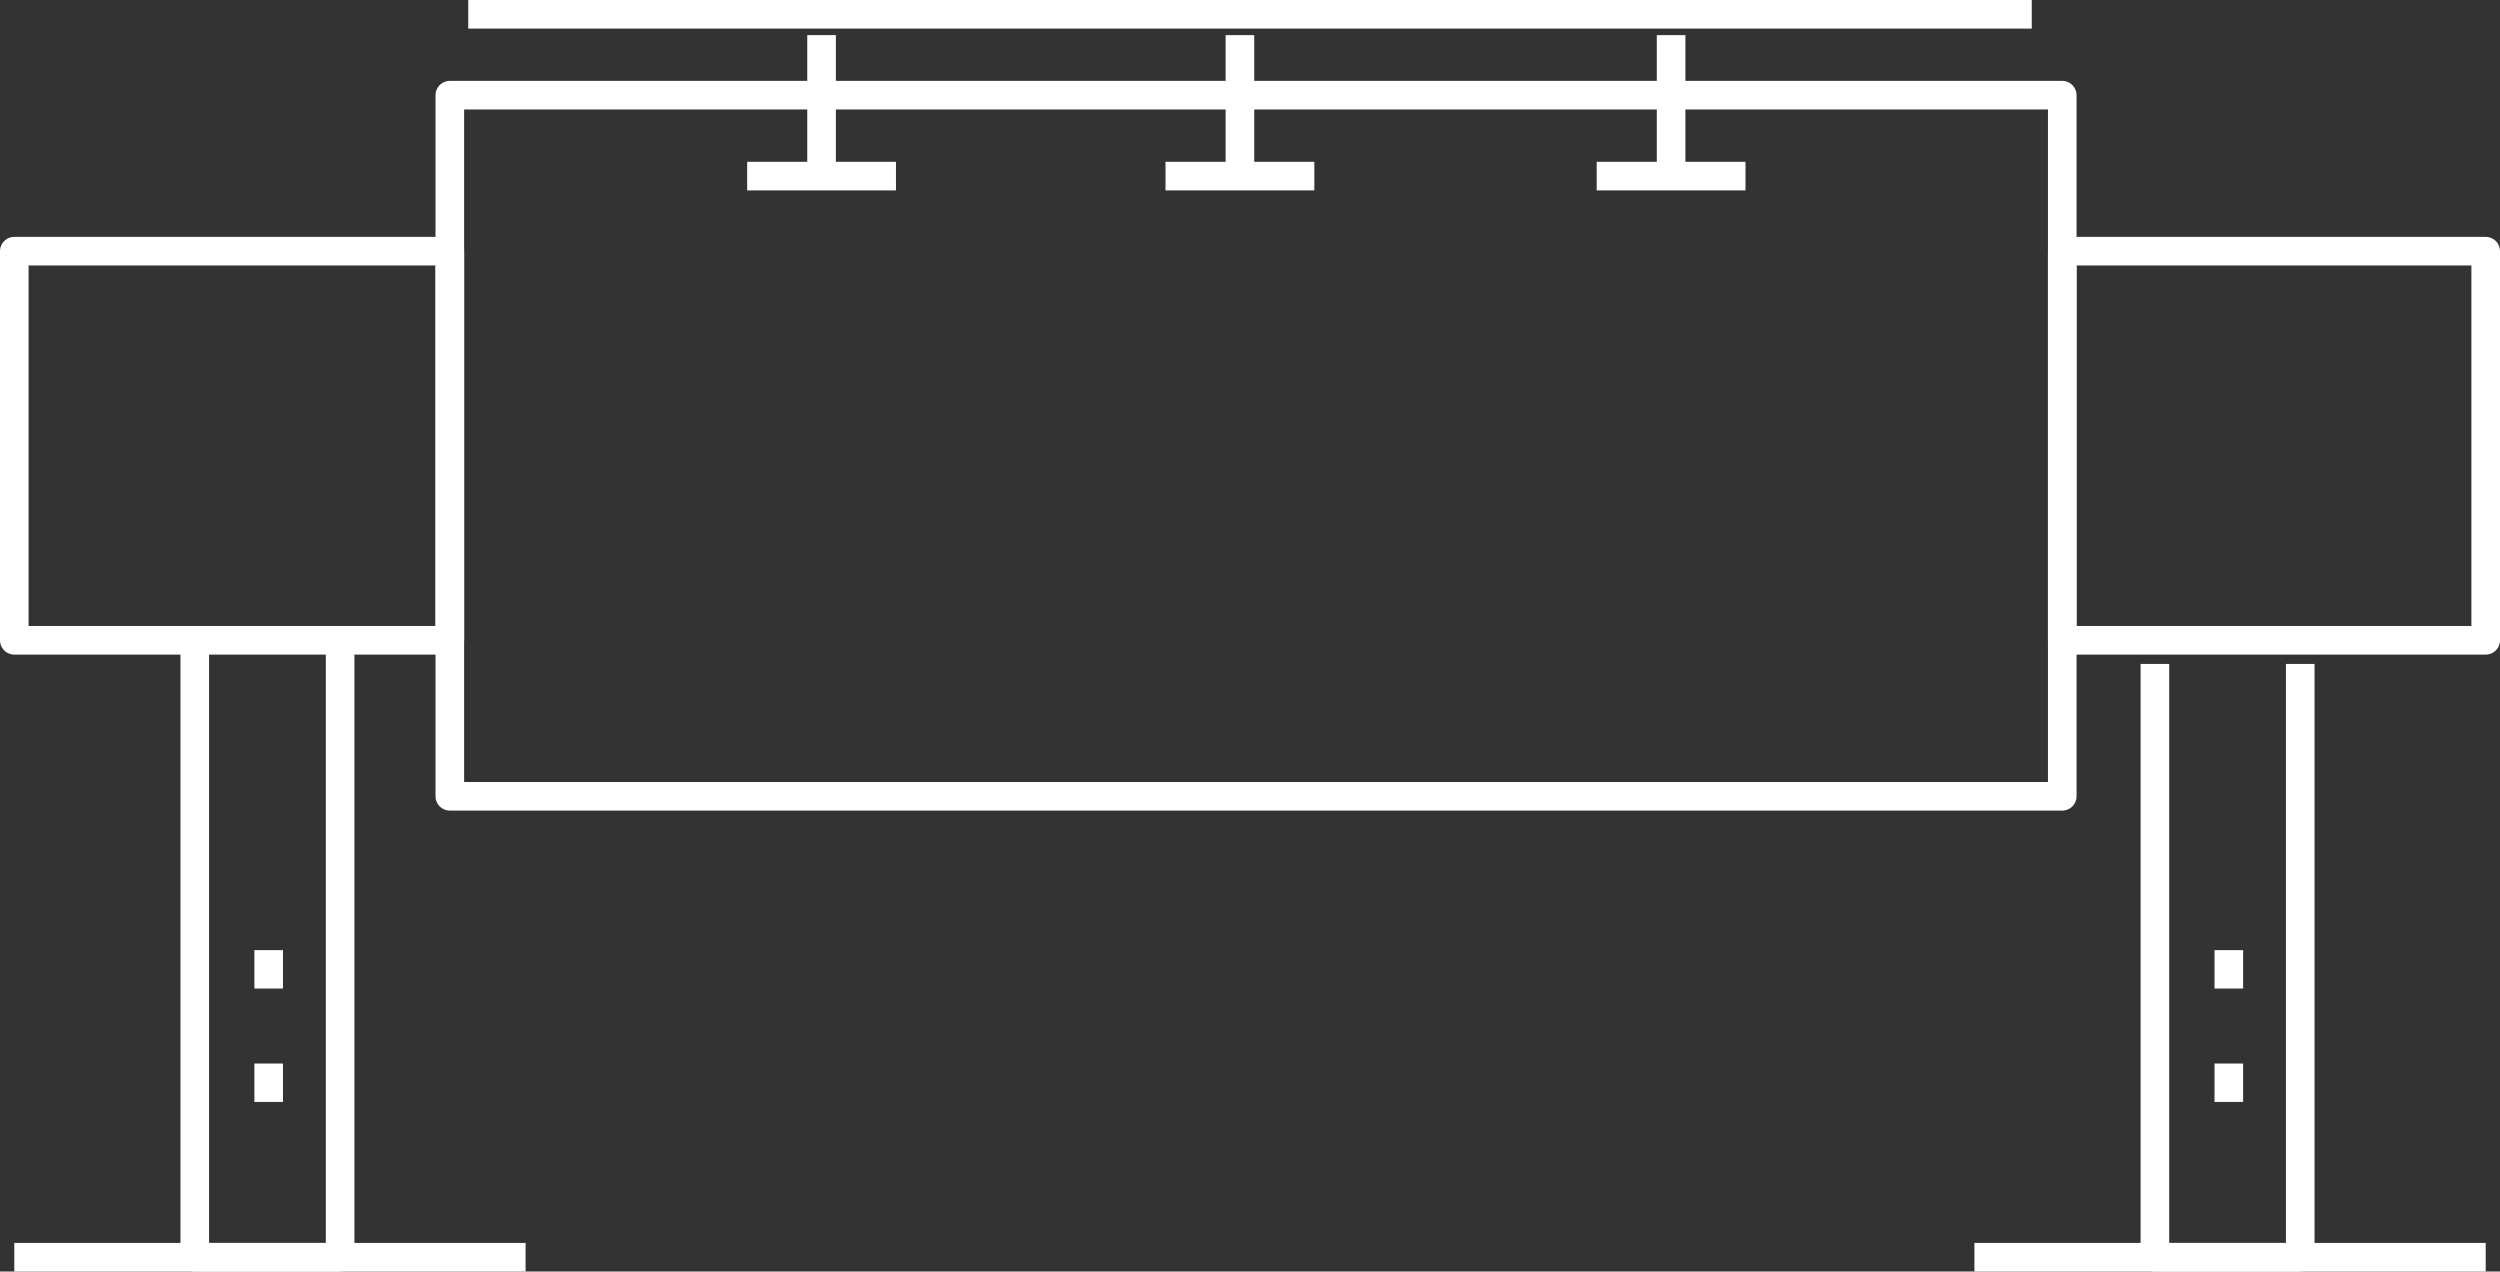 <svg xmlns="http://www.w3.org/2000/svg" width="174.837" height="88.923" viewBox="0 0 174.837 88.923">
  <rect x="0" y="0" width="174.837" height="88.923" fill="#333333" stroke="none"/>
  <g id="Group_361" data-name="Group 361" transform="translate(1 1)">
    <rect id="Rectangle_78" data-name="Rectangle 78" width="112.765" height="49.03" transform="translate(30.458 5.657)" fill="none" stroke="#fff" stroke-linejoin="round" stroke-width="2"/>
    <path id="Subtraction_2" data-name="Subtraction 2" d="M172.837,27.213H143.223V0h29.614V27.213Zm-142.38,0H0V0H30.458V27.213Z" transform="translate(0 16.566)" fill="rgba(0,0,0,0)" stroke="#fff" stroke-linejoin="round" stroke-width="2"/>
    <path id="Path_1065" data-name="Path 1065" d="M464.858,79.822v43.144H454.693V79.822" transform="translate(-442.072 -36.043)" fill="none" stroke="#fff" stroke-linejoin="round" stroke-width="2"/>
    <path id="Path_1067" data-name="Path 1067" d="M464.858,79.822v41.491H454.693V79.822" transform="translate(-304.991 -34.39)" fill="none" stroke="#fff" stroke-linejoin="round" stroke-width="2"/>
    <line id="Line_330" data-name="Line 330" x2="35.756" transform="translate(0 86.923)" fill="none" stroke="#fff" stroke-linejoin="round" stroke-width="2"/>
    <line id="Line_333" data-name="Line 333" x2="35.756" transform="translate(137.081 86.923)" fill="none" stroke="#fff" stroke-linejoin="round" stroke-width="2"/>
    <line id="Line_332" data-name="Line 332" y2="2.685" transform="translate(17.791 65.449)" fill="none" stroke="#fff" stroke-linejoin="round" stroke-width="2"/>
    <line id="Line_334" data-name="Line 334" y2="2.685" transform="translate(154.872 65.449)" fill="none" stroke="#fff" stroke-linejoin="round" stroke-width="2"/>
    <line id="Line_331" data-name="Line 331" y2="2.687" transform="translate(17.791 73.376)" fill="none" stroke="#fff" stroke-linejoin="round" stroke-width="2"/>
    <line id="Line_335" data-name="Line 335" y2="2.687" transform="translate(154.872 73.376)" fill="none" stroke="#fff" stroke-linejoin="round" stroke-width="2"/>
    <g id="Group_359" data-name="Group 359" transform="translate(31.747)">
      <line id="Line_302" data-name="Line 302" y2="9.858" transform="translate(24.709 1.457)" fill="none" stroke="#fff" stroke-linejoin="round" stroke-width="2"/>
      <line id="Line_303" data-name="Line 303" x1="10.406" transform="translate(19.506 11.315)" fill="none" stroke="#fff" stroke-linejoin="round" stroke-width="2"/>
      <line id="Line_304" data-name="Line 304" y2="9.858" transform="translate(53.967 1.457)" fill="none" stroke="#fff" stroke-linejoin="round" stroke-width="2"/>
      <line id="Line_305" data-name="Line 305" x1="10.407" transform="translate(48.763 11.315)" fill="none" stroke="#fff" stroke-linejoin="round" stroke-width="2"/>
      <line id="Line_306" data-name="Line 306" y2="9.858" transform="translate(84.121 1.457)" fill="none" stroke="#fff" stroke-linejoin="round" stroke-width="2"/>
      <line id="Line_307" data-name="Line 307" x1="10.407" transform="translate(78.917 11.315)" fill="none" stroke="#fff" stroke-linejoin="round" stroke-width="2"/>
      <line id="Line_316" data-name="Line 316" x2="109.343" transform="translate(0 0)" fill="none" stroke="#fff" stroke-linejoin="round" stroke-width="2"/>
    </g>
  </g>
</svg>
